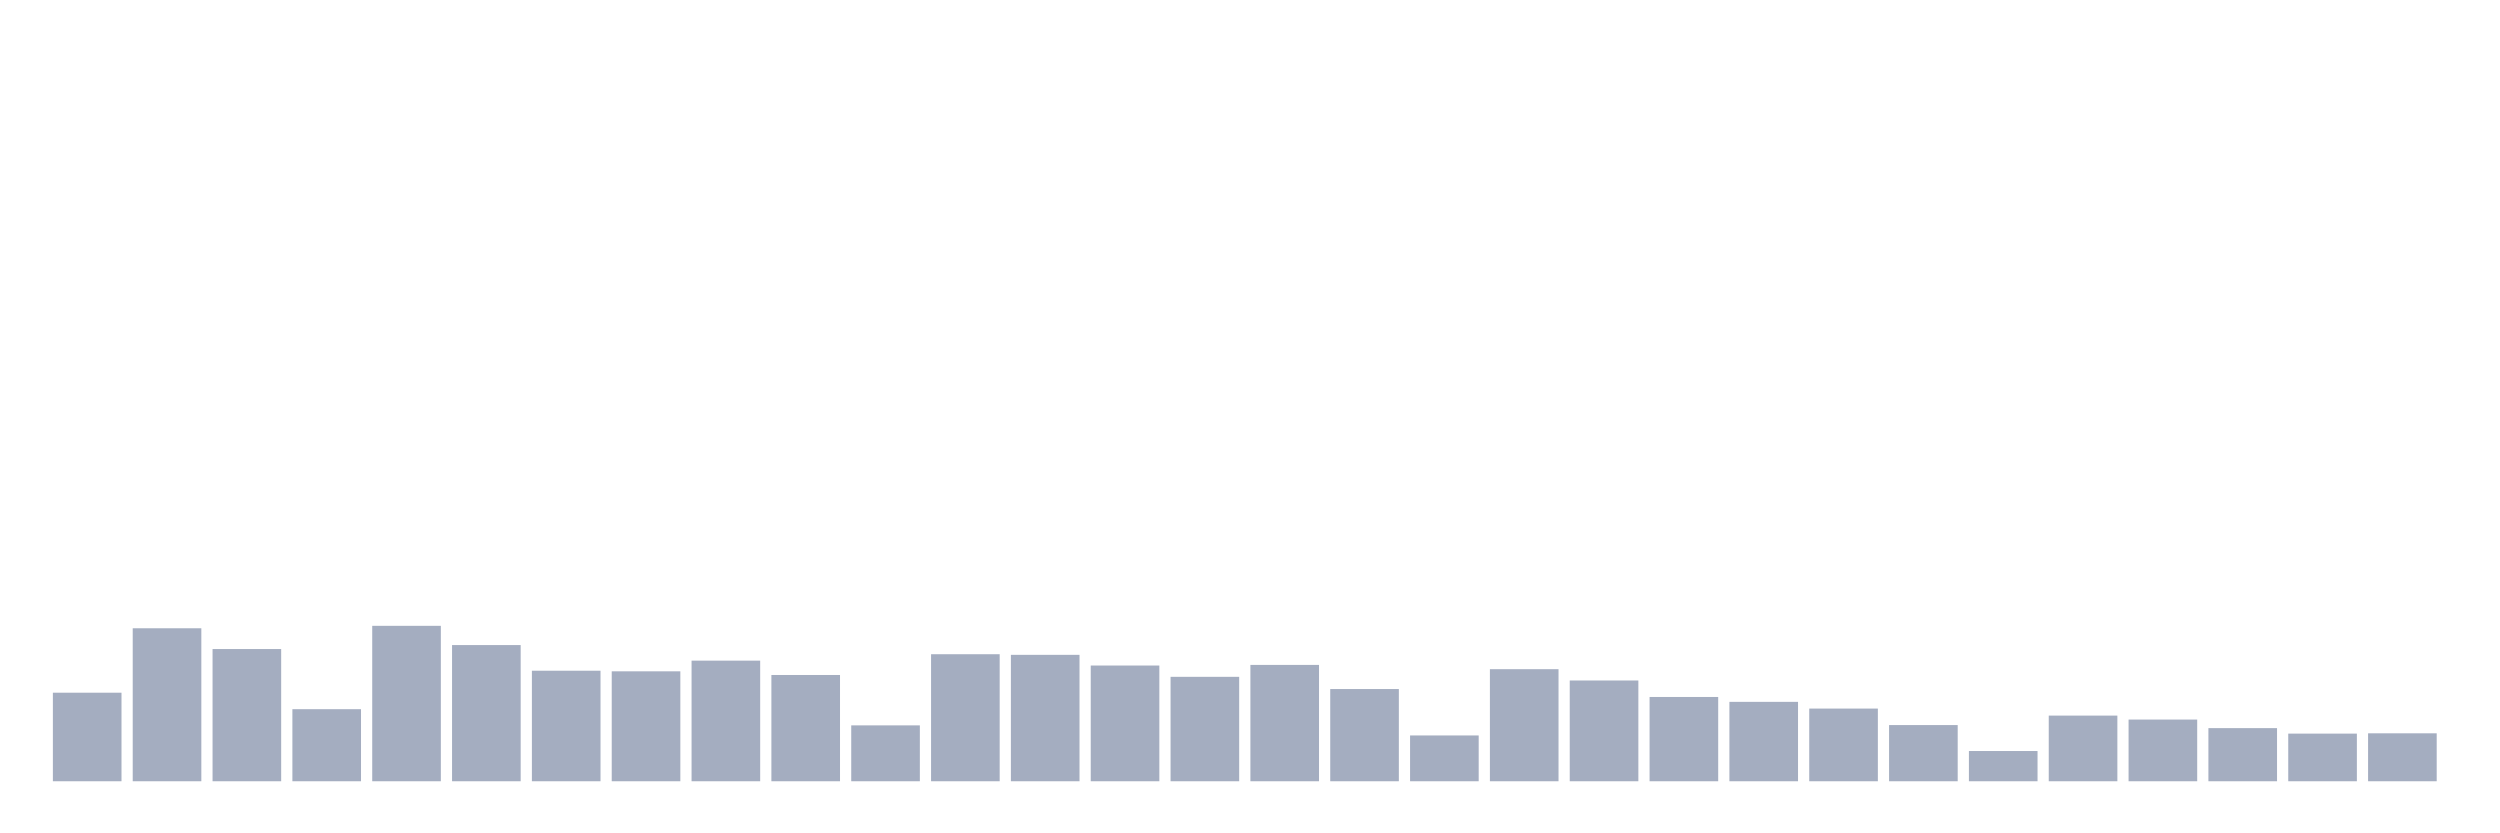 <svg xmlns="http://www.w3.org/2000/svg" viewBox="0 0 480 160"><g transform="translate(10,10)"><rect class="bar" x="0.153" width="13.175" y="122.998" height="17.002" fill="rgb(164,173,192)"></rect><rect class="bar" x="15.482" width="13.175" y="110.628" height="29.372" fill="rgb(164,173,192)"></rect><rect class="bar" x="30.81" width="13.175" y="114.615" height="25.385" fill="rgb(164,173,192)"></rect><rect class="bar" x="46.138" width="13.175" y="126.164" height="13.836" fill="rgb(164,173,192)"></rect><rect class="bar" x="61.466" width="13.175" y="110.159" height="29.841" fill="rgb(164,173,192)"></rect><rect class="bar" x="76.794" width="13.175" y="113.853" height="26.147" fill="rgb(164,173,192)"></rect><rect class="bar" x="92.123" width="13.175" y="118.777" height="21.223" fill="rgb(164,173,192)"></rect><rect class="bar" x="107.451" width="13.175" y="118.894" height="21.106" fill="rgb(164,173,192)"></rect><rect class="bar" x="122.779" width="13.175" y="116.843" height="23.157" fill="rgb(164,173,192)"></rect><rect class="bar" x="138.107" width="13.175" y="119.598" height="20.402" fill="rgb(164,173,192)"></rect><rect class="bar" x="153.436" width="13.175" y="129.271" height="10.729" fill="rgb(164,173,192)"></rect><rect class="bar" x="168.764" width="13.175" y="115.611" height="24.389" fill="rgb(164,173,192)"></rect><rect class="bar" x="184.092" width="13.175" y="115.729" height="24.271" fill="rgb(164,173,192)"></rect><rect class="bar" x="199.42" width="13.175" y="117.781" height="22.219" fill="rgb(164,173,192)"></rect><rect class="bar" x="214.748" width="13.175" y="119.95" height="20.05" fill="rgb(164,173,192)"></rect><rect class="bar" x="230.077" width="13.175" y="117.663" height="22.337" fill="rgb(164,173,192)"></rect><rect class="bar" x="245.405" width="13.175" y="122.295" height="17.705" fill="rgb(164,173,192)"></rect><rect class="bar" x="260.733" width="13.175" y="131.206" height="8.794" fill="rgb(164,173,192)"></rect><rect class="bar" x="276.061" width="13.175" y="118.484" height="21.516" fill="rgb(164,173,192)"></rect><rect class="bar" x="291.39" width="13.175" y="120.653" height="19.347" fill="rgb(164,173,192)"></rect><rect class="bar" x="306.718" width="13.175" y="123.819" height="16.181" fill="rgb(164,173,192)"></rect><rect class="bar" x="322.046" width="13.175" y="124.757" height="15.243" fill="rgb(164,173,192)"></rect><rect class="bar" x="337.374" width="13.175" y="126.047" height="13.953" fill="rgb(164,173,192)"></rect><rect class="bar" x="352.702" width="13.175" y="129.213" height="10.787" fill="rgb(164,173,192)"></rect><rect class="bar" x="368.031" width="13.175" y="134.196" height="5.804" fill="rgb(164,173,192)"></rect><rect class="bar" x="383.359" width="13.175" y="127.395" height="12.605" fill="rgb(164,173,192)"></rect><rect class="bar" x="398.687" width="13.175" y="128.157" height="11.843" fill="rgb(164,173,192)"></rect><rect class="bar" x="414.015" width="13.175" y="129.799" height="10.201" fill="rgb(164,173,192)"></rect><rect class="bar" x="429.344" width="13.175" y="130.854" height="9.146" fill="rgb(164,173,192)"></rect><rect class="bar" x="444.672" width="13.175" y="130.796" height="9.204" fill="rgb(164,173,192)"></rect></g></svg>